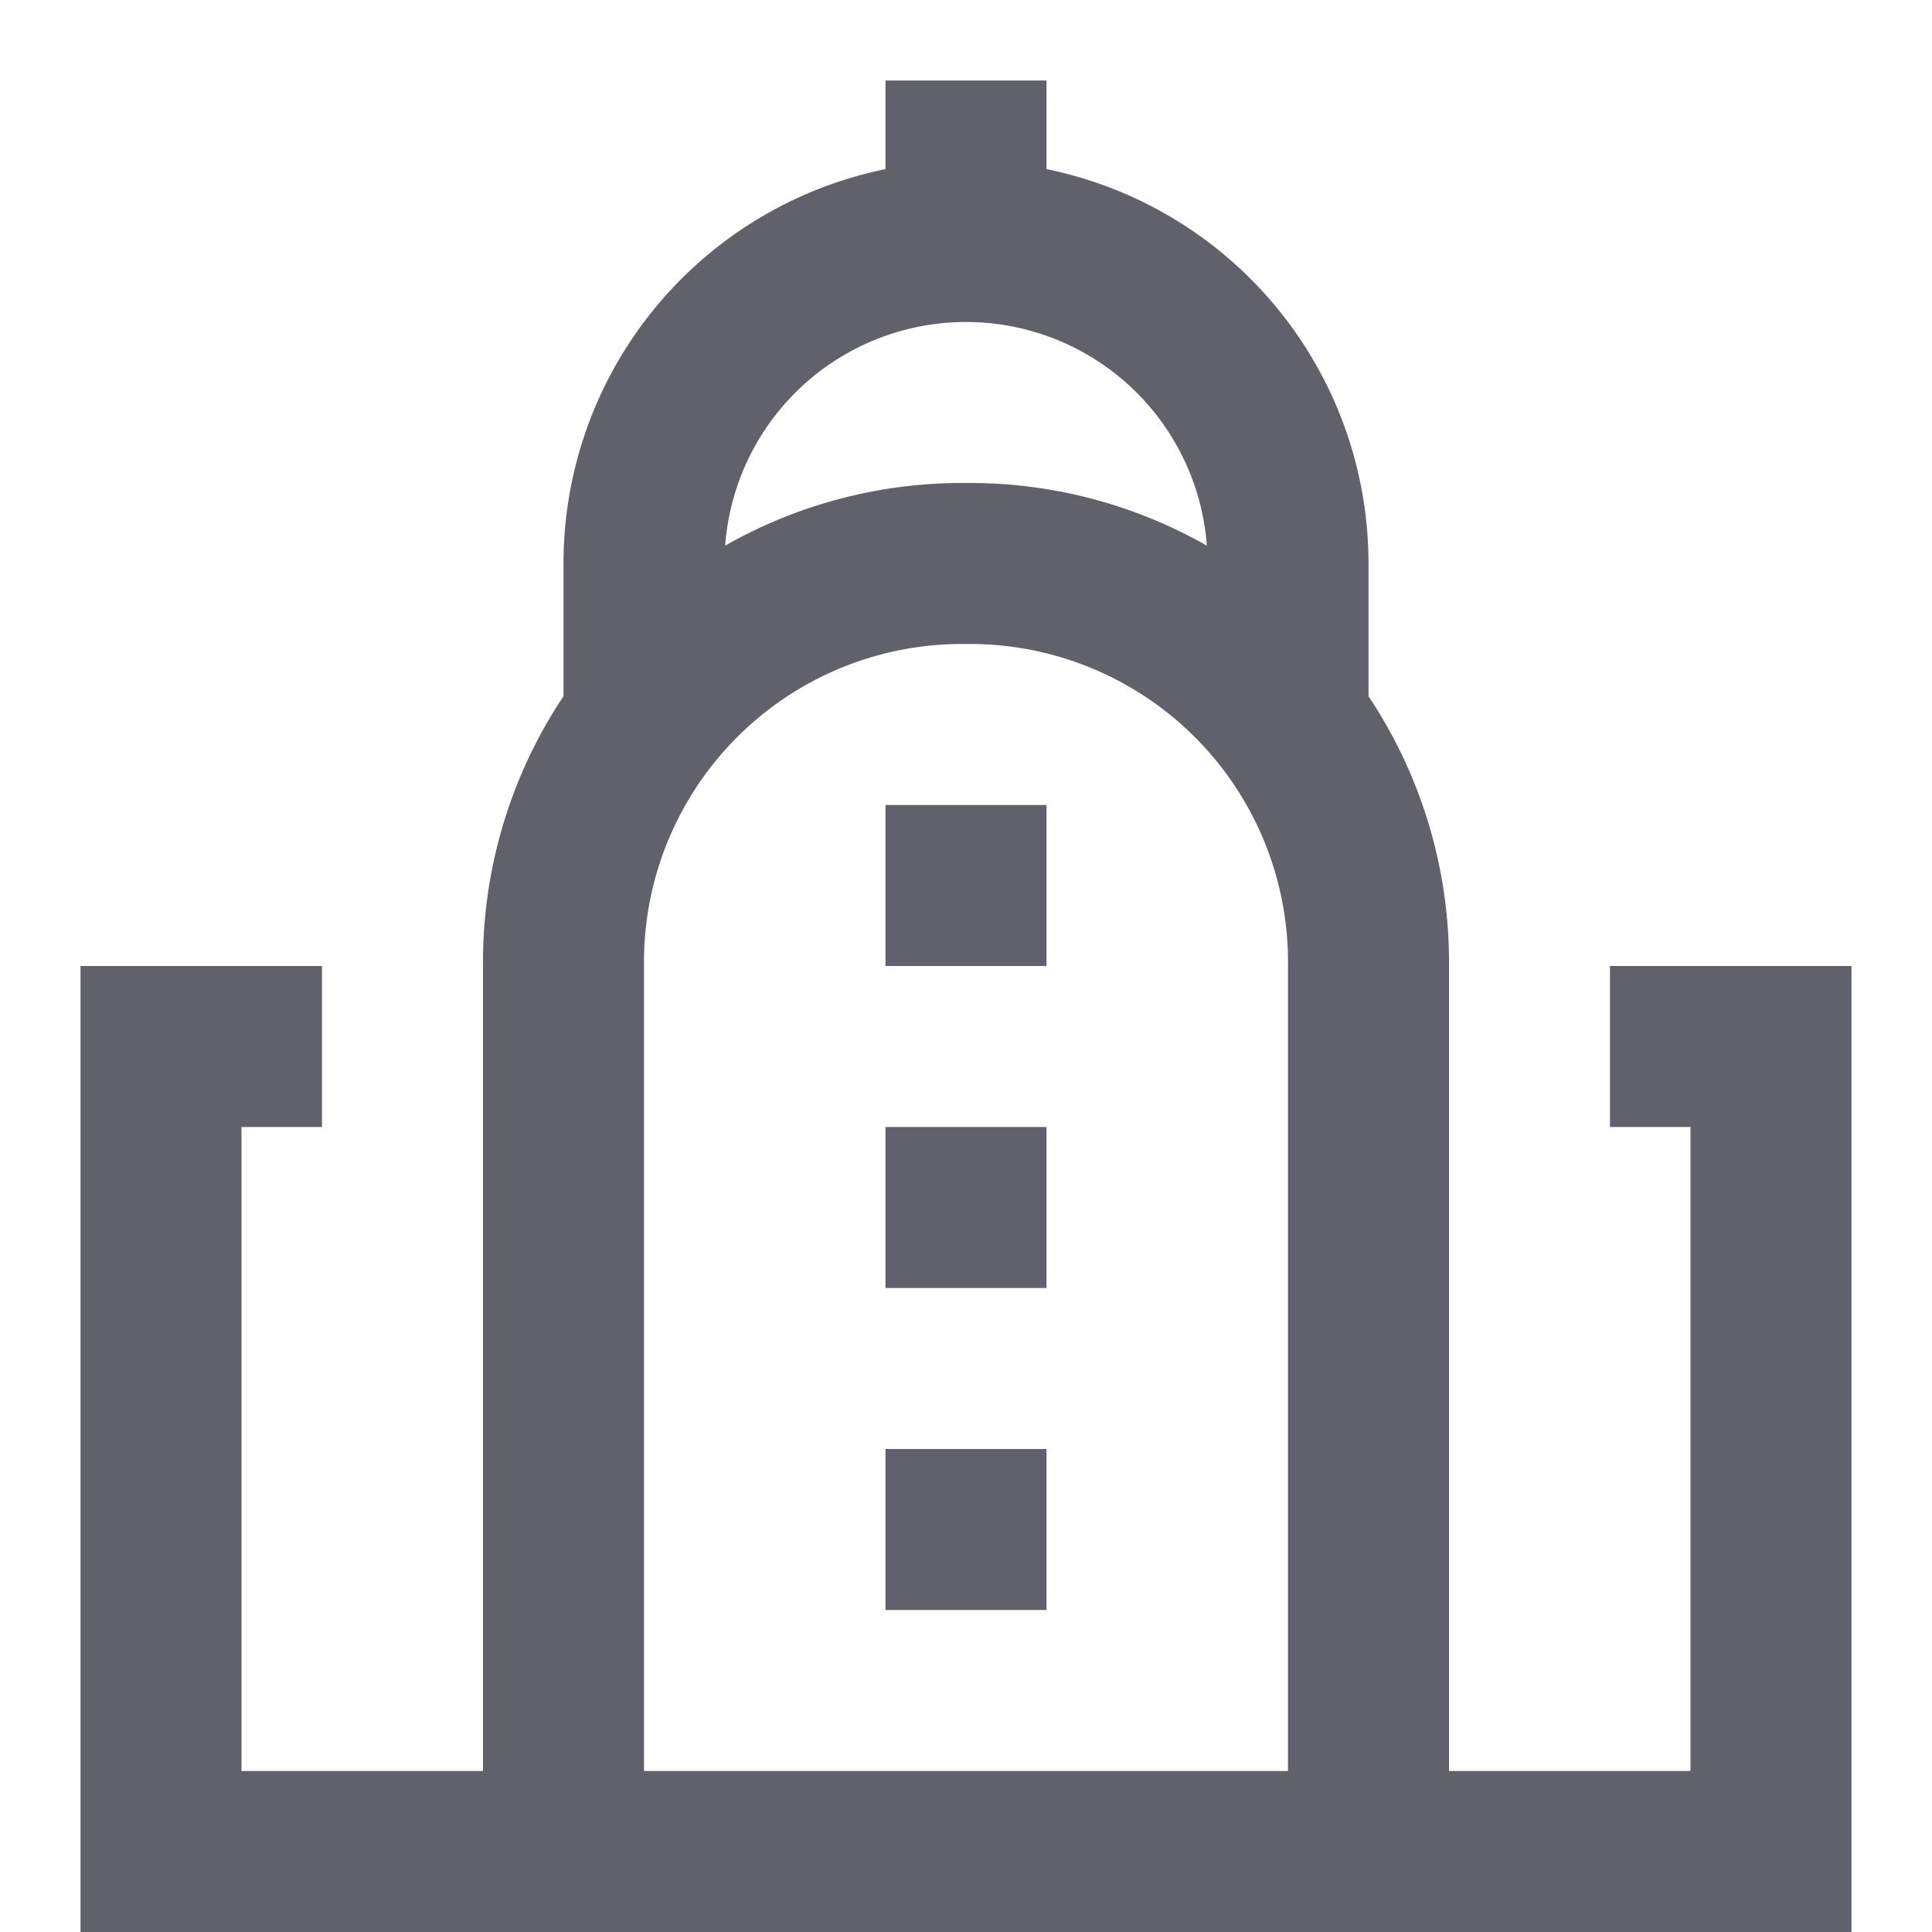 <svg xmlns="http://www.w3.org/2000/svg" height="24" width="24" viewBox="0 0 24 24"><polyline points="7 23 2 23 2 13 4 13" fill="none" stroke="#61616b" stroke-width="2"></polyline><polyline points="17 23 22 23 22 13 20 13" fill="none" stroke="#61616b" stroke-width="2"></polyline><line x1="12" y1="3" x2="12" y2="1" fill="none" stroke="#61616b" stroke-width="2"></line><path data-cap="butt" d="M8,8.968V7a4,4,0,0,1,8,0V8.968" fill="none" stroke="#61616b" stroke-width="2"></path><path d="M12,7h0a4.951,4.951,0,0,0-5,5V23H17V12A4.951,4.951,0,0,0,12,7Z" fill="none" stroke="#61616b" stroke-width="2"></path><line data-color="color-2" x1="11" y1="11" x2="13" y2="11" fill="none" stroke="#61616b" stroke-width="2"></line><line data-color="color-2" x1="11" y1="15" x2="13" y2="15" fill="none" stroke="#61616b" stroke-width="2"></line><line data-color="color-2" x1="11" y1="19" x2="13" y2="19" fill="none" stroke="#61616b" stroke-width="2"></line></svg>